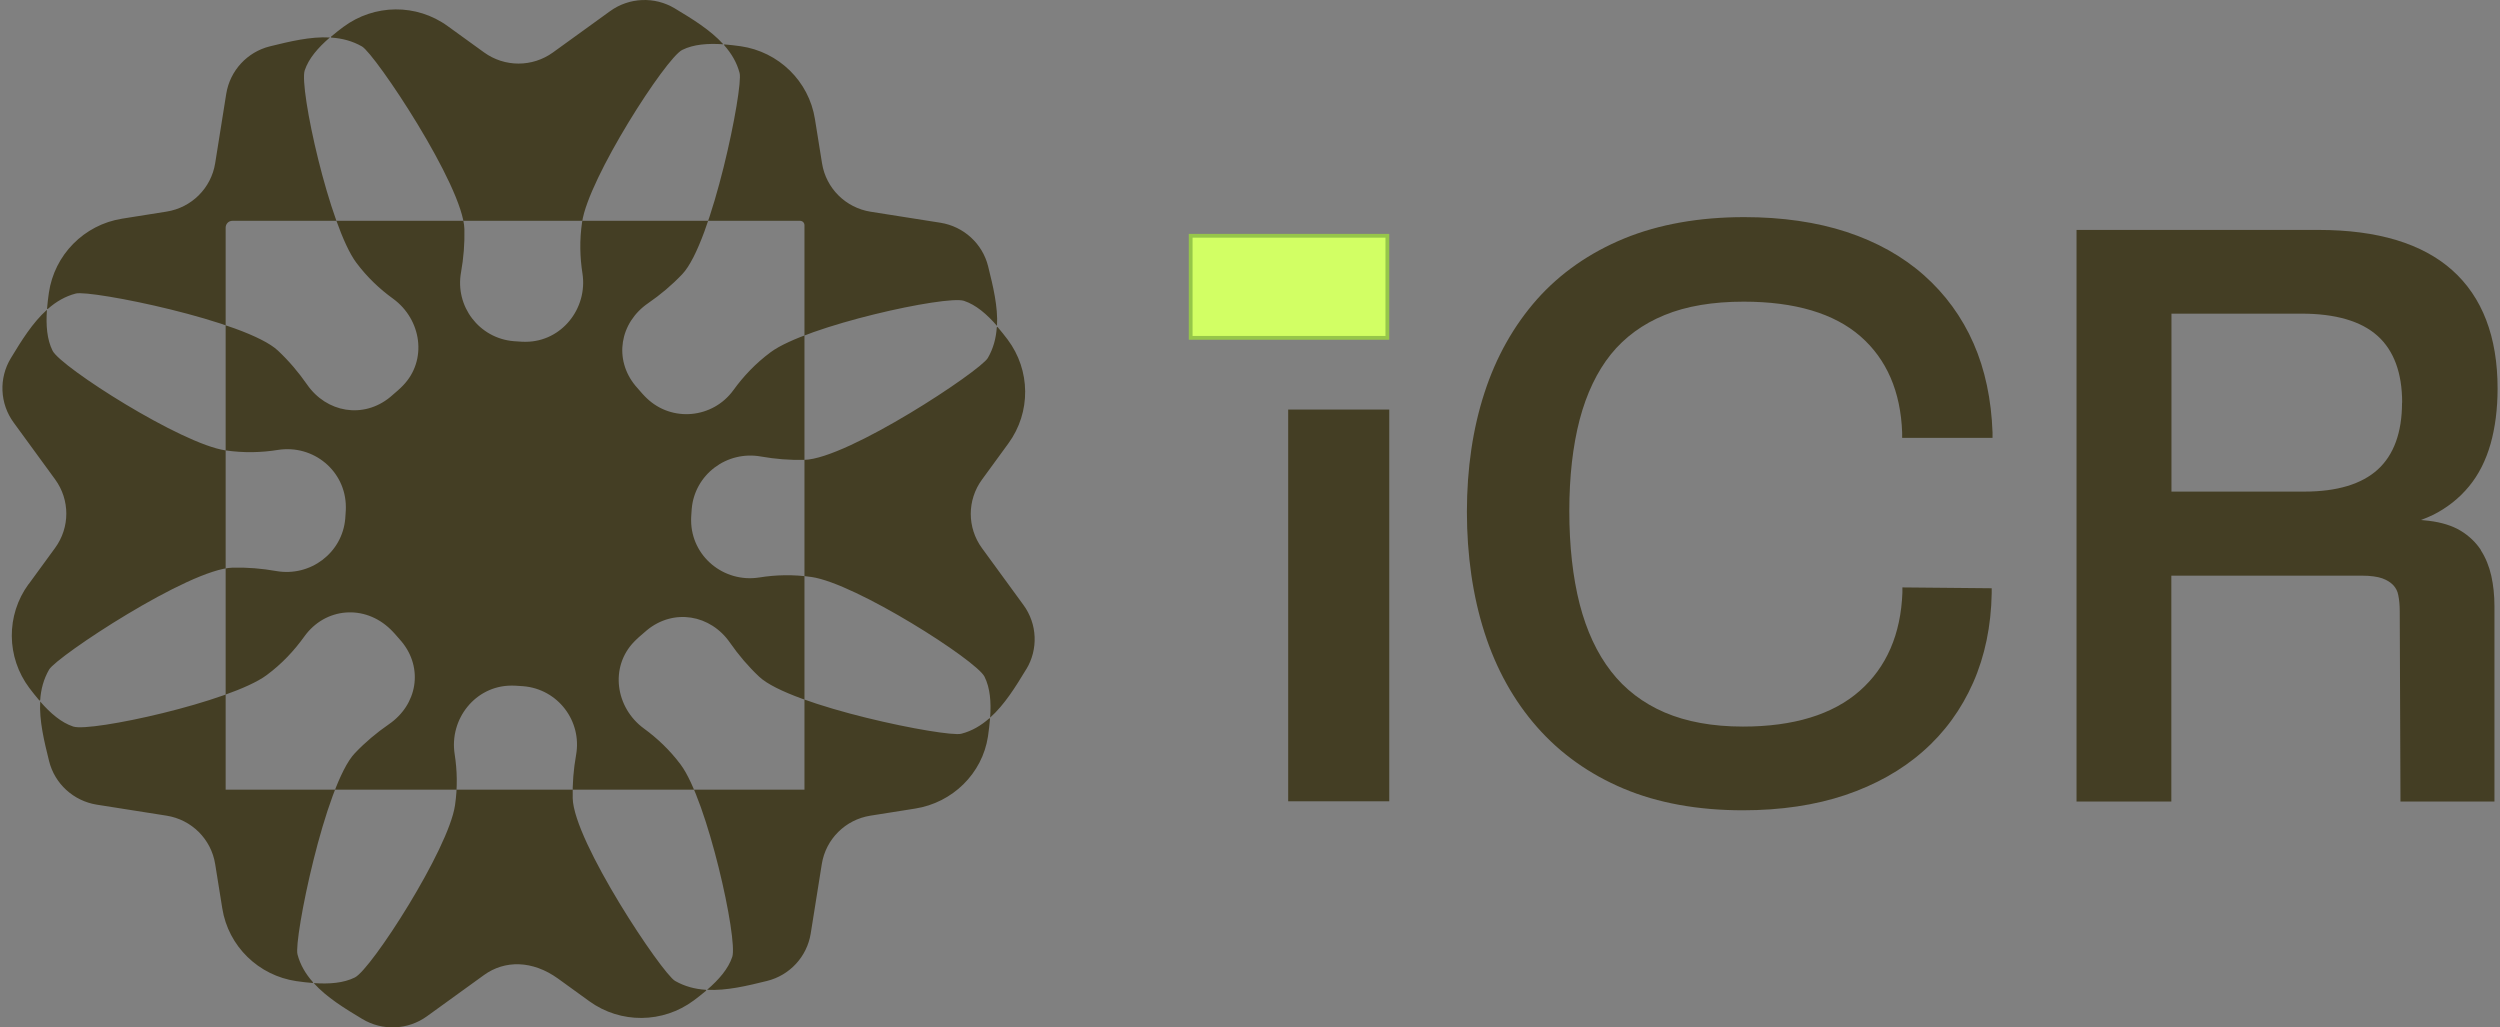 <svg width="146" height="60" viewBox="0 0 146 60" fill="none" xmlns="http://www.w3.org/2000/svg"><rect x="0" y="0" width="146" height="60" fill="#808080" stroke="none"/><path d="M46.728 12.896H13.571C13.353 12.896 13.178 13.071 13.178 13.295V46.117H46.981V13.155C46.981 13.008 46.868 12.896 46.721 12.896H46.728ZM43.249 2.699C45.477 3.021 47.241 4.741 47.592 6.952L48.007 9.539C48.239 10.994 49.384 12.134 50.846 12.365L54.922 13.008C56.279 13.225 57.375 14.225 57.705 15.547C57.993 16.708 58.289 17.911 58.225 19.03C57.628 18.345 56.995 17.799 56.293 17.568C55.274 17.233 47.108 19.009 45.006 20.569C44.128 21.219 43.411 21.982 42.835 22.779C41.633 24.443 39.236 24.674 37.761 23.247C37.725 23.212 37.69 23.177 37.655 23.142C37.655 23.142 37.444 22.926 37.114 22.534C35.828 20.981 36.193 18.841 37.859 17.701C38.569 17.212 39.236 16.652 39.841 16.016C41.591 14.183 43.418 5.119 43.193 4.266C43.031 3.643 42.708 3.112 42.294 2.643C42.272 2.622 42.294 2.587 42.315 2.594C42.617 2.615 42.926 2.657 43.242 2.699H43.249ZM20.051 1.573C21.857 0.23 24.324 0.202 26.144 1.524L28.273 3.063C29.475 3.93 31.091 3.93 32.293 3.063L35.631 0.65C36.742 -0.154 38.231 -0.217 39.405 0.489C40.431 1.105 41.485 1.748 42.244 2.587C41.338 2.524 40.501 2.587 39.841 2.916C38.885 3.392 34.366 10.4 33.994 12.973C33.839 14.022 33.867 15.023 34.015 15.967C34.331 18.016 32.799 19.946 30.719 19.96C30.691 19.96 30.656 19.96 30.628 19.96C30.628 19.96 30.395 19.96 30.002 19.925C27.985 19.757 26.565 17.89 26.924 15.904C27.071 15.079 27.142 14.232 27.121 13.379C27.057 10.854 21.906 3.154 21.14 2.713C20.578 2.392 19.98 2.238 19.355 2.196C19.327 2.196 19.313 2.161 19.334 2.14C19.566 1.944 19.805 1.755 20.058 1.566L20.051 1.573ZM2.854 17.1C3.177 14.883 4.906 13.127 7.127 12.771L9.727 12.358C11.189 12.127 12.334 10.987 12.566 9.532L13.213 5.476C13.431 4.126 14.436 3.035 15.764 2.706C16.93 2.42 18.139 2.126 19.264 2.189C18.575 2.783 18.027 3.413 17.795 4.112C17.457 5.126 19.243 13.253 20.81 15.344C21.442 16.191 22.18 16.883 22.953 17.442C24.626 18.659 24.97 21.044 23.529 22.52C23.487 22.562 23.445 22.611 23.396 22.653C23.396 22.653 23.178 22.863 22.785 23.191C21.224 24.471 19.074 24.108 17.928 22.45C17.436 21.744 16.874 21.079 16.235 20.478C14.393 18.736 5.285 16.918 4.428 17.142C3.803 17.303 3.269 17.624 2.798 18.037C2.777 18.058 2.741 18.037 2.748 18.016C2.77 17.715 2.812 17.407 2.854 17.1ZM1.673 34.116L3.219 31.997C4.091 30.801 4.091 29.192 3.219 27.996L0.795 24.674C-0.013 23.569 -0.077 22.086 0.633 20.918C1.252 19.897 1.898 18.848 2.741 18.093C2.678 18.995 2.741 19.827 3.072 20.485C3.55 21.436 10.591 25.933 13.178 26.304C14.246 26.458 15.272 26.43 16.228 26.276C18.308 25.947 20.191 27.507 20.198 29.605V29.661C20.198 29.661 20.198 29.892 20.163 30.283C19.994 32.291 18.118 33.703 16.122 33.347C15.293 33.2 14.443 33.13 13.585 33.151C11.048 33.214 3.311 38.34 2.868 39.103C2.545 39.662 2.39 40.257 2.348 40.879C2.348 40.907 2.313 40.921 2.292 40.9C2.095 40.669 1.905 40.431 1.715 40.18C0.366 38.382 0.345 35.927 1.666 34.116H1.673ZM17.324 57.301C15.096 56.979 13.332 55.258 12.981 53.048L12.566 50.461C12.334 49.006 11.189 47.866 9.727 47.635L5.651 46.992C4.295 46.775 3.198 45.775 2.868 44.453C2.58 43.292 2.285 42.089 2.348 40.97C2.945 41.655 3.578 42.201 4.281 42.432C5.3 42.767 13.466 40.991 15.567 39.431C16.467 38.767 17.183 37.991 17.767 37.179C18.99 35.466 21.295 35.284 22.806 36.753C22.841 36.788 22.876 36.823 22.911 36.858C22.911 36.858 23.122 37.074 23.452 37.466C24.738 39.019 24.373 41.159 22.707 42.299C21.997 42.788 21.33 43.348 20.725 43.984C18.976 45.817 17.148 54.881 17.373 55.734C17.535 56.357 17.858 56.888 18.273 57.357C18.294 57.378 18.273 57.413 18.252 57.406C17.95 57.385 17.64 57.343 17.331 57.301H17.324ZM40.516 58.427C38.709 59.77 36.243 59.791 34.422 58.476L32.595 57.154C31.091 56.07 29.475 56.07 28.273 56.937L24.935 59.35C23.825 60.154 22.335 60.217 21.161 59.511C20.135 58.895 19.081 58.252 18.322 57.413C19.229 57.476 20.065 57.413 20.725 57.084C21.681 56.608 26.2 49.6 26.573 47.027C26.727 45.978 26.699 44.977 26.551 44.033C26.235 41.984 27.767 40.054 29.847 40.04C29.875 40.04 29.911 40.04 29.939 40.04C29.939 40.04 30.171 40.04 30.564 40.075C32.581 40.243 34.001 42.11 33.642 44.096C33.495 44.922 33.425 45.768 33.446 46.621C33.509 49.146 38.66 56.846 39.426 57.287C39.988 57.608 40.586 57.762 41.211 57.804C41.239 57.804 41.253 57.839 41.232 57.86C41 58.056 40.761 58.245 40.508 58.434L40.516 58.427ZM57.698 43.005C57.368 45.18 55.625 46.88 53.439 47.222L50.832 47.635C49.37 47.866 48.225 49.006 47.993 50.461L47.346 54.517C47.129 55.867 46.124 56.958 44.795 57.287C43.629 57.574 42.42 57.867 41.295 57.804C41.984 57.21 42.532 56.58 42.764 55.881C43.102 54.867 41.317 46.74 39.749 44.649C39.117 43.803 38.379 43.11 37.613 42.551C35.94 41.334 35.596 38.949 37.037 37.473C37.079 37.431 37.121 37.382 37.17 37.34C37.17 37.34 37.388 37.13 37.782 36.802C39.342 35.522 41.492 35.885 42.638 37.543C43.13 38.249 43.692 38.914 44.331 39.515C46.173 41.257 55.281 43.075 56.138 42.851C56.764 42.691 57.298 42.369 57.769 41.956C57.79 41.935 57.825 41.956 57.818 41.977C57.79 42.313 57.747 42.656 57.698 43.005ZM59.933 39.082C59.315 40.103 58.668 41.152 57.825 41.907C57.888 41.005 57.825 40.173 57.494 39.515C57.017 38.564 49.975 34.067 47.389 33.696C46.327 33.542 45.301 33.57 44.346 33.724C42.265 34.053 40.368 32.486 40.361 30.388V30.346C40.361 30.346 40.361 30.115 40.396 29.724C40.565 27.716 42.441 26.304 44.437 26.66C45.266 26.807 46.117 26.877 46.974 26.856C49.511 26.793 57.248 21.667 57.691 20.904C58.014 20.345 58.169 19.75 58.211 19.128C58.211 19.1 58.246 19.086 58.267 19.107C58.464 19.338 58.654 19.576 58.844 19.827C60.193 21.625 60.214 24.08 58.893 25.891L57.347 28.01C56.475 29.206 56.475 30.815 57.347 32.011L59.771 35.333C60.58 36.438 60.643 37.921 59.933 39.089V39.082Z" fill="#443E24"></path><path d="M81.133 23.918H75.23V46.795H81.133V23.918Z" fill="#443E24"></path><path d="M69.535 19.73V13.769H81.022V19.73H69.535Z" fill="#D2FF64" stroke="#96C64A" stroke-width="0.221"></path><path d="M94.079 20.688C94.887 19.688 95.942 18.918 97.207 18.401C98.478 17.876 100.032 17.617 101.831 17.617C104.81 17.617 107.109 18.296 108.648 19.639C110.18 20.974 111.002 22.87 111.086 25.269V25.57H116.364V25.255C116.294 23.331 115.928 21.583 115.254 20.051C114.579 18.513 113.602 17.177 112.365 16.079C111.121 14.974 109.603 14.127 107.846 13.547C106.097 12.973 104.08 12.68 101.866 12.68C99.237 12.68 96.876 13.099 94.859 13.925C92.835 14.757 91.121 15.953 89.764 17.477C88.415 19.002 87.375 20.835 86.693 22.94C86.011 25.031 85.667 27.367 85.667 29.892C85.667 32.416 86.011 34.815 86.693 36.935C87.375 39.068 88.408 40.921 89.764 42.46C91.121 44.005 92.821 45.215 94.817 46.055C96.806 46.894 99.153 47.321 101.782 47.321C104.002 47.321 106.012 47.02 107.762 46.432C109.519 45.838 111.051 44.985 112.302 43.88C113.56 42.782 114.544 41.425 115.233 39.865C115.921 38.305 116.28 36.55 116.315 34.662V34.354L111.1 34.305V34.606C111.009 37.039 110.173 38.97 108.605 40.348C107.031 41.732 104.74 42.432 101.789 42.432C100.025 42.432 98.486 42.152 97.213 41.606C95.949 41.061 94.894 40.257 94.086 39.208C93.264 38.151 92.653 36.83 92.252 35.277C91.851 33.703 91.648 31.878 91.648 29.85C91.648 27.822 91.851 26.052 92.252 24.506C92.653 22.989 93.264 21.702 94.079 20.688Z" fill="#443E24"></path><path d="M144.889 32.13C144.601 31.689 144.207 31.304 143.715 31.003C143.223 30.703 142.598 30.507 141.853 30.416L141.382 30.367C141.635 30.276 141.881 30.171 142.113 30.059C142.921 29.647 143.624 29.094 144.186 28.409C144.755 27.723 145.177 26.884 145.451 25.919C145.718 24.968 145.859 23.884 145.859 22.688C145.859 19.666 144.966 17.344 143.209 15.778C141.459 14.218 138.838 13.428 135.408 13.428H121.269V46.81H126.806V33.619H137.952C138.437 33.619 138.831 33.675 139.119 33.773C139.393 33.871 139.611 34.011 139.766 34.172C139.92 34.34 140.019 34.528 140.061 34.766C140.117 35.032 140.145 35.354 140.145 35.71L140.187 46.502V46.81H145.676V35.403C145.676 34.773 145.613 34.179 145.493 33.633C145.367 33.074 145.163 32.57 144.882 32.136L144.889 32.13ZM140.279 23.513C140.279 25.247 139.801 26.562 138.866 27.416C137.924 28.276 136.477 28.709 134.579 28.709H126.813V18.317H134.403C136.392 18.317 137.889 18.75 138.852 19.617C139.801 20.471 140.286 21.779 140.286 23.513H140.279Z" fill="#443E24"></path></svg>